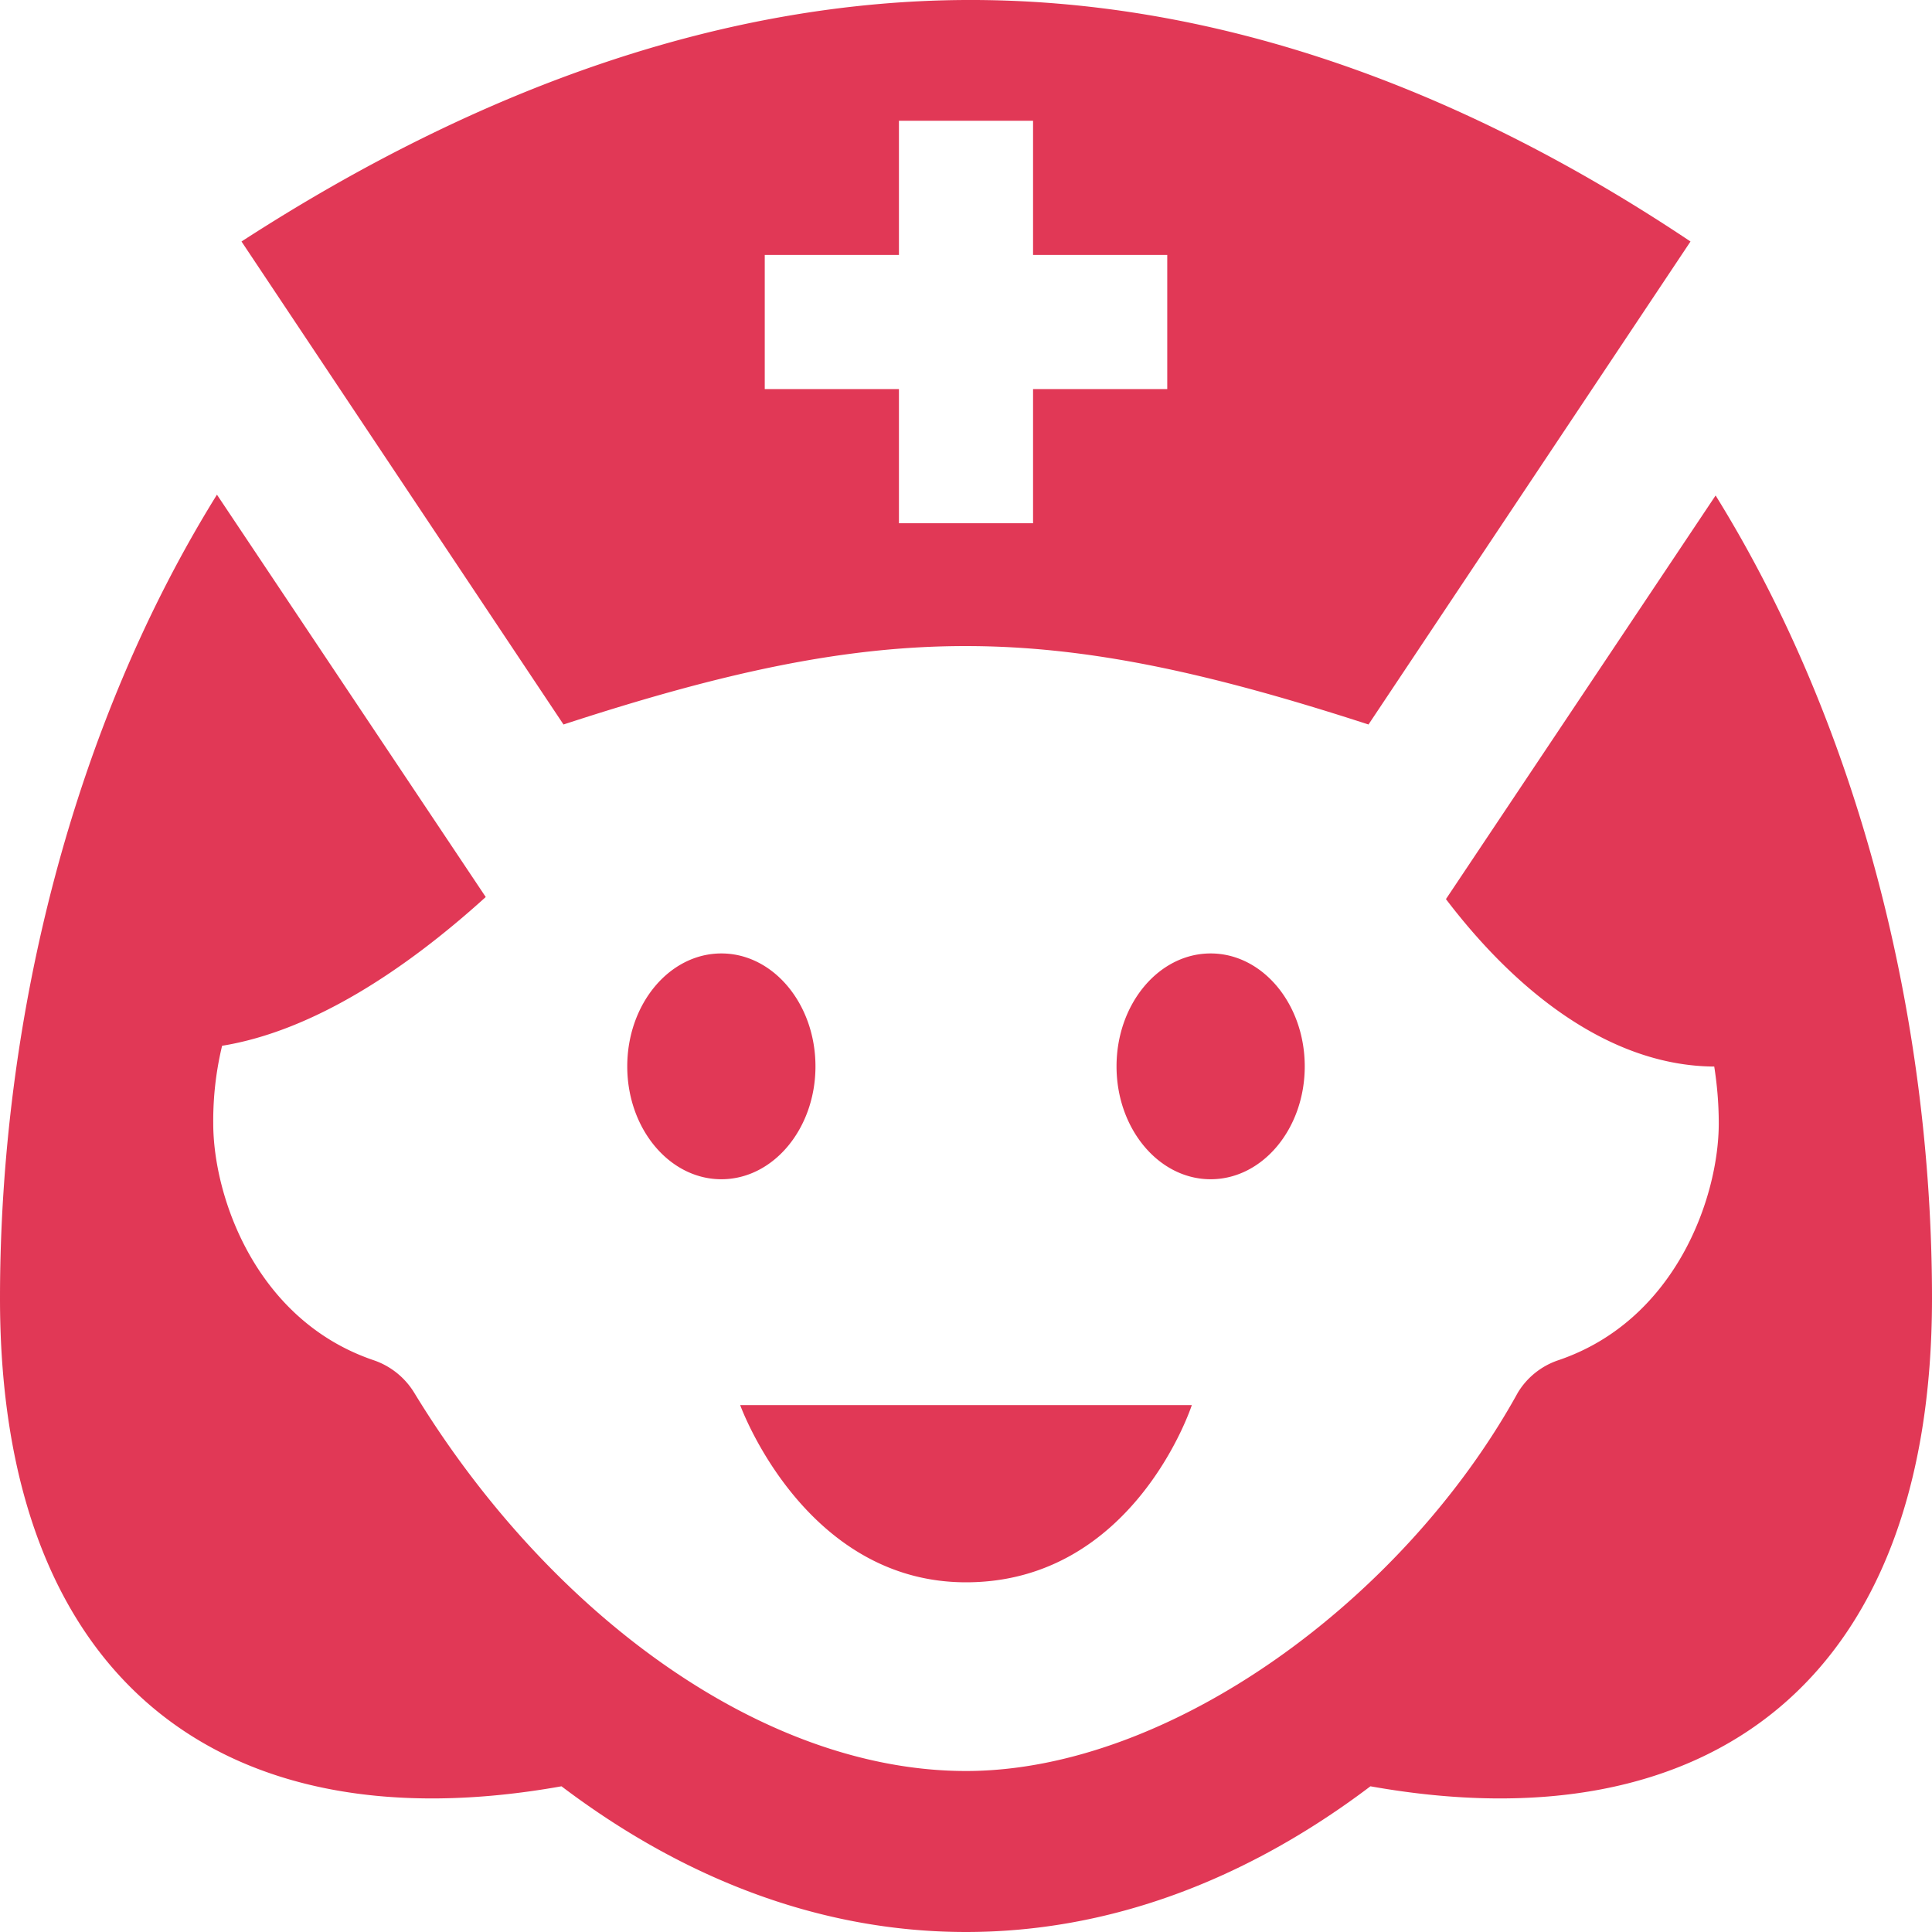 <svg width="48" height="48" fill="none" xmlns="http://www.w3.org/2000/svg"><path fill-rule="evenodd" clip-rule="evenodd" d="M5.39 12.29l6.678 9.996c-2.006 1.818-4.302 3.33-6.55 3.696a7.95 7.95 0 00-.22 1.93c0 1.822 1.062 4.894 3.99 5.884.416.142.772.428 1.002.804C13.614 40.058 18.918 44 24 44c5.08 0 10.888-4.278 13.71-9.4a1.873 1.873 0 011.002-.804c2.928-.99 3.99-4.062 3.99-5.884 0-.524-.046-.986-.112-1.414-2.514-.014-4.838-1.758-6.666-4.16l6.7-10.028C46.17 18.03 48 25.264 48 32.26c0 9.476-5.514 13.626-13.952 12.12C30.95 46.722 27.548 48 24 48s-6.952-1.276-10.05-3.62C5.514 45.886 0 41.736 0 32.26c0-7.004 1.834-14.246 5.39-19.97zm24.22 22.62c-.004.016-1.438 4.402-5.61 4.402-4.018 0-5.604-4.386-5.61-4.402h11.22zm-9.35-8.416c0-1.55-1.048-2.806-2.338-2.806s-2.338 1.256-2.338 2.806c0 1.548 1.048 2.804 2.338 2.804s2.338-1.256 2.338-2.804zm12.156 0c0 1.548-1.048 2.804-2.338 2.804s-2.338-1.256-2.338-2.804c0-1.55 1.048-2.806 2.338-2.806s2.338 1.256 2.338 2.806zM42 6C36.098 2.05 30.014-.026 24 0 18.068.026 12.008 2.11 6 6l8 12c7.996-2.614 12.046-2.582 20 0l8-12zM25.666 3h-3.332v3.334H19v3.332h3.334V13h3.332V9.666H29V6.334h-3.334V3z" fill="#E13856"/></svg>